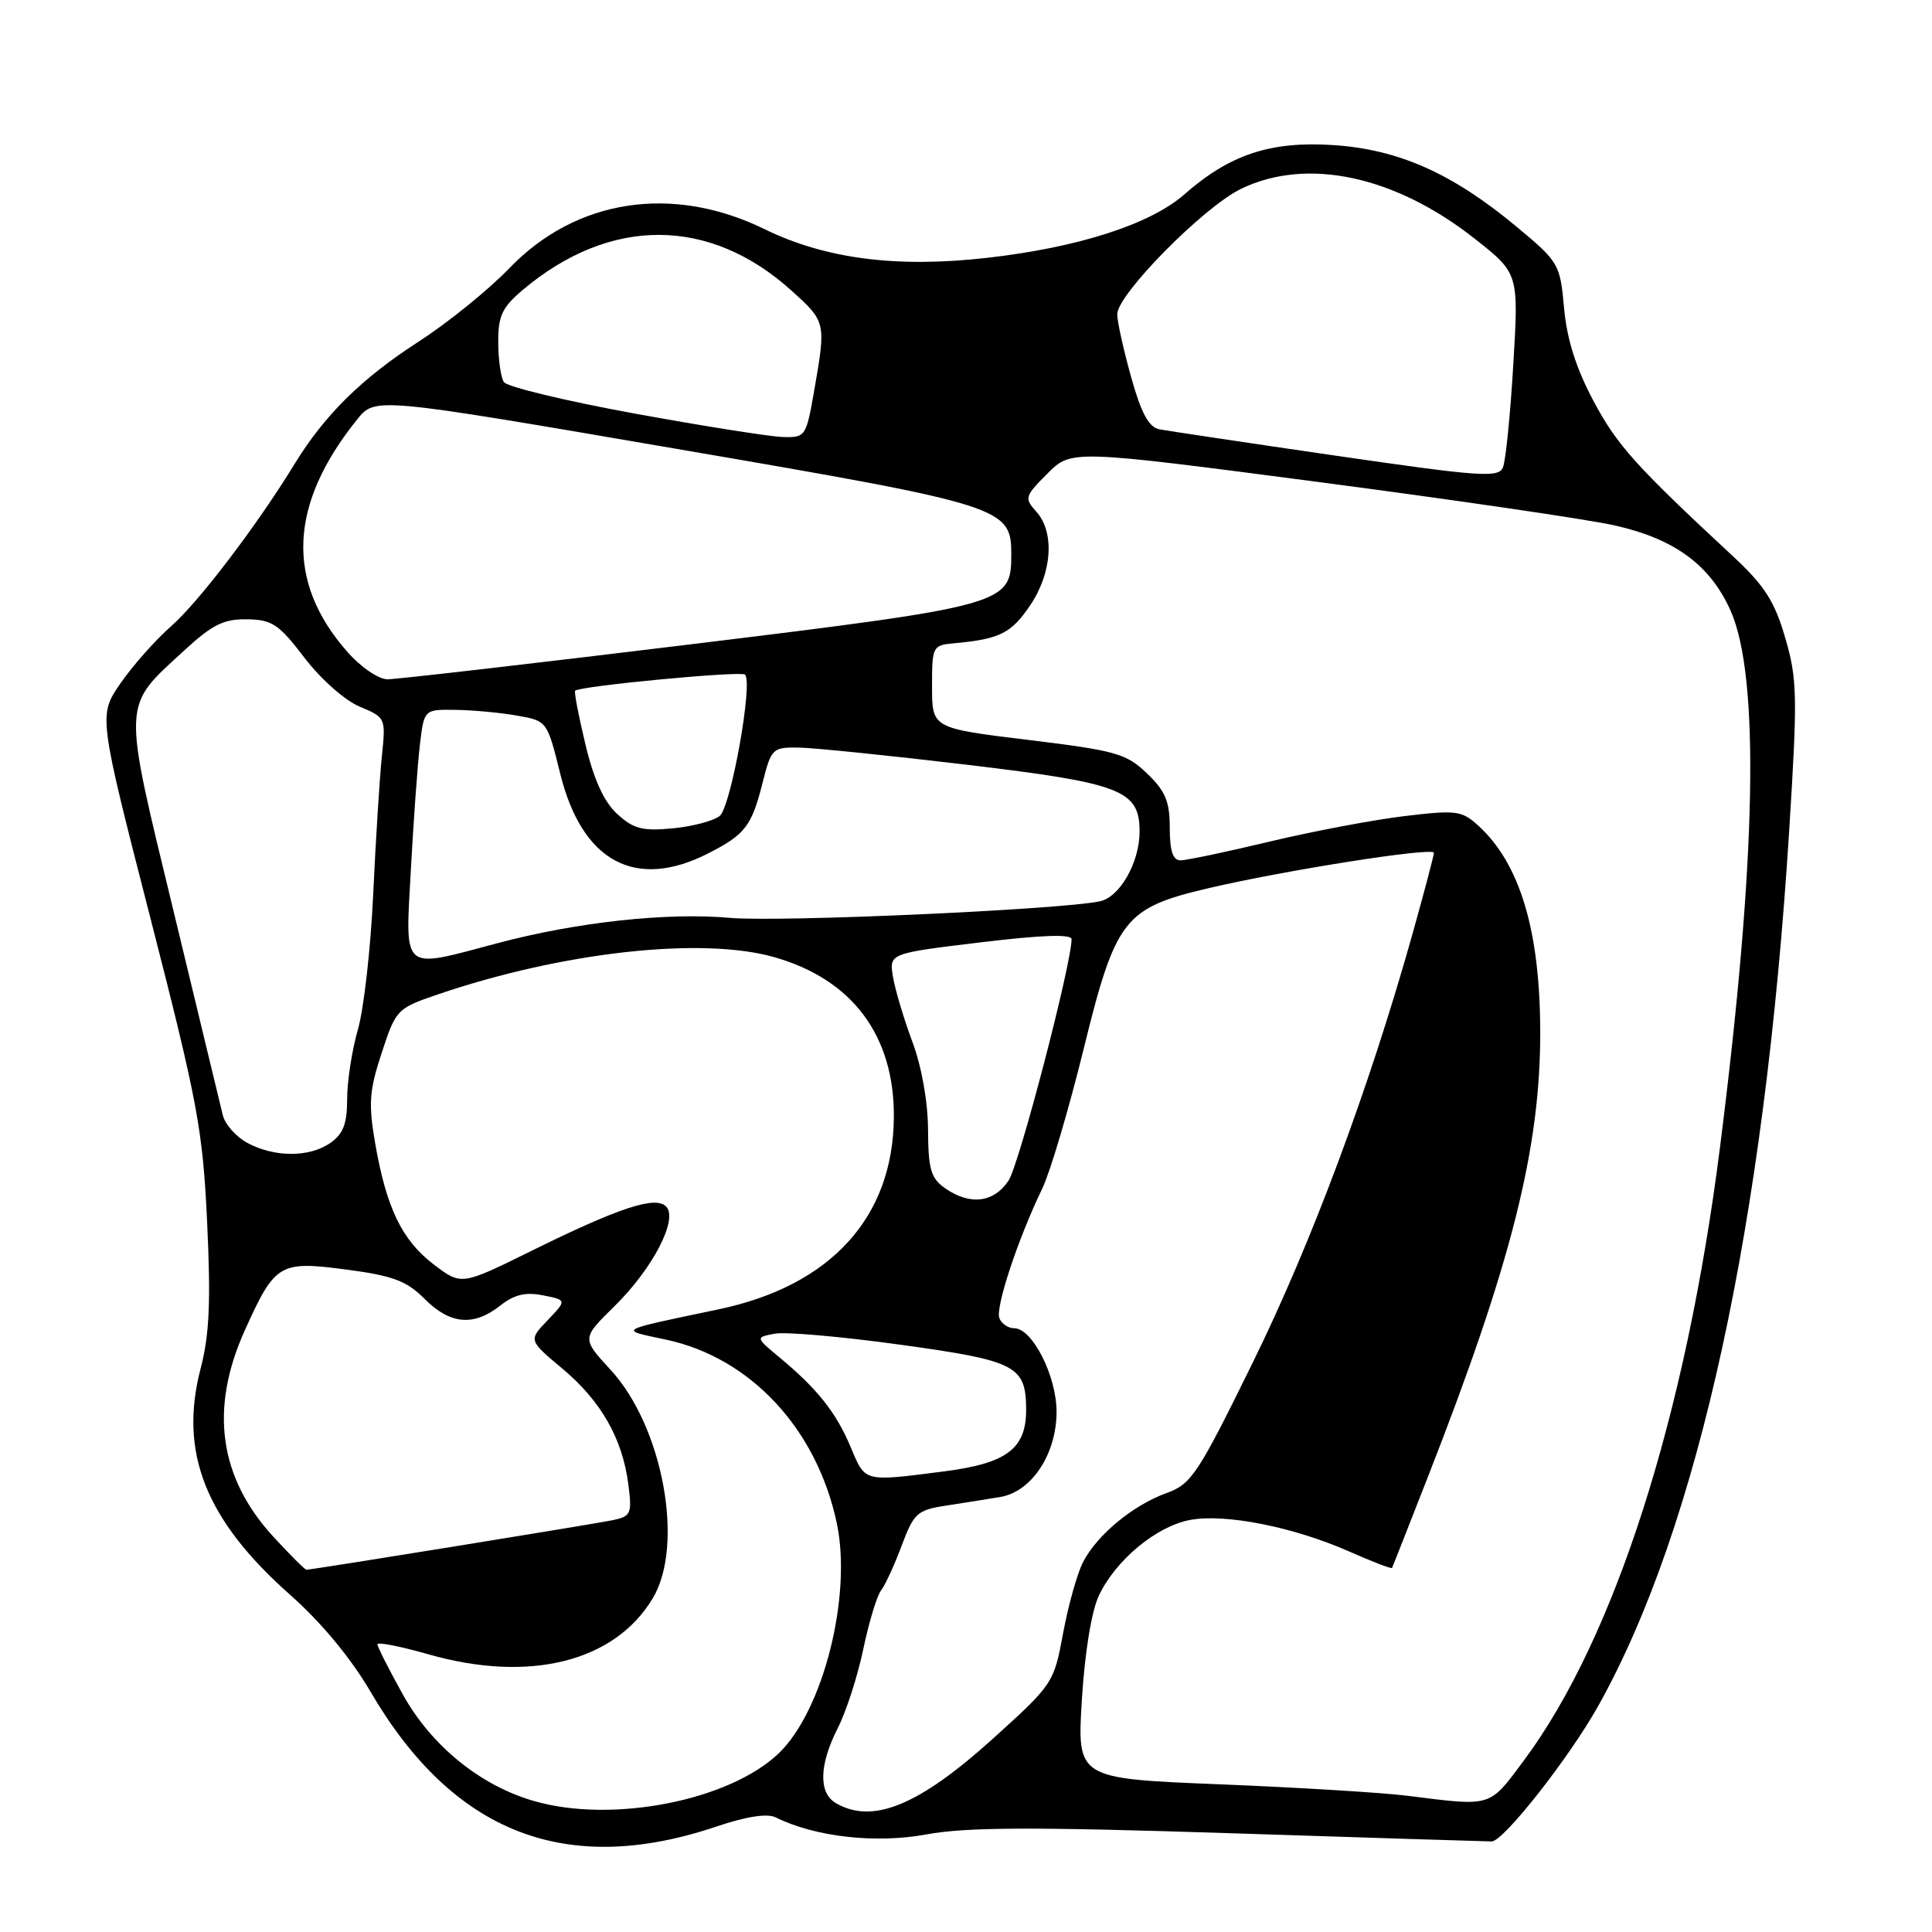 <?xml version="1.0" encoding="UTF-8" standalone="no"?>
<!DOCTYPE svg PUBLIC "-//W3C//DTD SVG 1.1//EN" "http://www.w3.org/Graphics/SVG/1.1/DTD/svg11.dtd" >
<svg xmlns="http://www.w3.org/2000/svg" xmlns:xlink="http://www.w3.org/1999/xlink" version="1.1" viewBox="0 0 256 256">
 <g >
 <path fill="currentColor"
d=" M 94.92 242.03 C 98.89 240.69 101.66 240.26 102.78 240.81 C 107.98 243.40 116.05 244.31 122.75 243.07 C 128.04 242.10 136.73 242.06 163.00 242.91 C 181.43 243.51 197.02 244.00 197.66 244.00 C 199.22 244.00 207.98 232.85 211.80 226.00 C 225.07 202.23 233.81 162.14 237.08 110.00 C 238.20 92.17 238.15 89.99 236.55 84.51 C 235.14 79.66 233.82 77.61 229.65 73.73 C 216.70 61.70 214.28 59.01 211.14 53.12 C 208.84 48.80 207.62 44.96 207.25 40.83 C 206.72 34.97 206.57 34.72 200.94 30.03 C 192.43 22.95 185.30 19.78 176.59 19.22 C 168.32 18.69 162.94 20.48 156.93 25.76 C 152.42 29.72 142.88 32.79 130.83 34.16 C 118.84 35.53 109.38 34.31 101.32 30.37 C 89.13 24.40 76.34 26.35 67.51 35.52 C 64.75 38.39 59.32 42.79 55.42 45.30 C 47.90 50.16 42.99 55.01 39.02 61.50 C 34.01 69.68 26.34 79.76 22.67 82.98 C 20.59 84.81 17.57 88.22 15.96 90.55 C 13.04 94.80 13.04 94.80 19.93 121.65 C 26.22 146.19 26.87 149.67 27.45 162.03 C 27.94 172.51 27.75 176.88 26.58 181.35 C 23.69 192.45 27.22 201.38 38.42 211.30 C 42.55 214.95 46.49 219.70 49.09 224.15 C 60.04 242.90 75.00 248.74 94.92 242.03 Z  M 70.88 238.68 C 63.70 236.65 57.18 231.37 53.36 224.50 C 51.53 221.20 50.02 218.22 50.01 217.88 C 50.01 217.55 53.04 218.14 56.75 219.20 C 70.16 223.03 81.45 220.21 86.50 211.77 C 90.73 204.71 87.83 189.02 80.90 181.50 C 77.07 177.35 77.07 177.35 81.43 173.07 C 86.51 168.08 89.91 161.51 88.26 159.86 C 86.83 158.43 82.04 160.01 70.31 165.80 C 61.13 170.33 61.13 170.33 57.46 167.54 C 53.25 164.32 51.19 160.05 49.70 151.42 C 48.81 146.24 48.93 144.50 50.58 139.50 C 52.46 133.76 52.61 133.61 58.00 131.77 C 74.53 126.14 92.99 124.09 102.60 126.83 C 112.96 129.78 118.53 137.25 118.44 148.07 C 118.34 161.32 110.06 170.38 95.23 173.49 C 81.55 176.36 81.89 176.16 88.21 177.50 C 99.42 179.87 108.23 189.32 110.88 201.83 C 112.92 211.46 109.08 226.68 103.18 232.33 C 96.64 238.58 81.23 241.62 70.88 238.68 Z  M 110.75 238.92 C 108.44 237.57 108.54 233.83 111.01 228.98 C 112.12 226.81 113.64 222.10 114.39 218.52 C 115.14 214.93 116.20 211.44 116.74 210.75 C 117.28 210.06 118.51 207.39 119.47 204.82 C 121.09 200.49 121.53 200.09 125.36 199.50 C 127.64 199.15 130.86 198.64 132.53 198.36 C 136.70 197.67 140.00 192.67 140.00 187.06 C 140.00 182.32 136.79 176.00 134.39 176.00 C 133.59 176.00 132.71 175.40 132.42 174.66 C 131.88 173.24 134.87 164.20 138.10 157.50 C 139.16 155.30 141.61 147.02 143.56 139.11 C 147.83 121.74 148.93 120.32 160.13 117.69 C 170.33 115.30 190.00 112.21 190.00 113.00 C 190.00 113.36 188.68 118.34 187.07 124.08 C 181.33 144.44 173.77 164.72 166.01 180.52 C 158.72 195.36 157.88 196.64 154.57 197.84 C 150.13 199.44 145.38 203.37 143.52 206.97 C 142.74 208.47 141.55 212.71 140.87 216.39 C 139.65 223.00 139.55 223.17 131.57 230.38 C 121.75 239.25 115.63 241.76 110.75 238.92 Z  M 186.50 237.95 C 183.20 237.53 172.00 236.85 161.61 236.43 C 142.72 235.67 142.72 235.67 143.35 225.25 C 143.74 218.97 144.63 213.47 145.61 211.42 C 147.84 206.70 153.24 202.23 157.70 201.40 C 162.34 200.53 171.42 202.33 178.77 205.58 C 181.81 206.92 184.37 207.91 184.45 207.76 C 184.53 207.62 186.70 202.10 189.28 195.50 C 200.29 167.35 204.10 152.20 204.09 136.79 C 204.07 123.29 201.40 114.41 195.85 109.37 C 193.67 107.40 192.95 107.31 186.00 108.15 C 181.88 108.65 173.85 110.17 168.17 111.53 C 162.49 112.89 157.20 114.00 156.42 114.00 C 155.41 114.00 155.00 112.75 155.00 109.69 C 155.00 106.20 154.43 104.82 151.98 102.48 C 149.23 99.84 147.87 99.46 136.23 98.04 C 123.50 96.49 123.50 96.49 123.50 90.99 C 123.50 85.62 123.56 85.49 126.50 85.23 C 132.45 84.68 133.98 83.92 136.47 80.26 C 139.42 75.92 139.78 70.52 137.31 67.79 C 135.71 66.02 135.78 65.76 138.79 62.75 C 141.96 59.58 141.96 59.58 174.73 63.87 C 192.75 66.24 210.40 68.82 213.95 69.62 C 221.89 71.40 226.60 74.86 229.30 80.89 C 233.21 89.65 232.74 113.99 227.91 152.00 C 223.40 187.59 213.98 217.04 201.94 233.25 C 197.27 239.53 197.78 239.37 186.50 237.95 Z  M 36.26 203.67 C 29.02 195.81 27.74 186.70 32.43 176.30 C 36.45 167.38 37.02 167.05 45.94 168.23 C 52.07 169.04 53.88 169.72 56.26 172.11 C 59.65 175.50 62.74 175.78 66.27 173.01 C 68.14 171.53 69.63 171.18 71.96 171.64 C 75.11 172.27 75.11 172.27 72.57 174.93 C 70.02 177.59 70.02 177.59 74.52 181.35 C 79.64 185.64 82.48 190.62 83.26 196.69 C 83.76 200.60 83.62 200.92 81.15 201.44 C 78.62 201.96 41.32 208.00 40.60 208.00 C 40.41 208.00 38.46 206.05 36.26 203.67 Z  M 112.72 191.75 C 110.80 187.17 108.30 184.02 103.28 179.86 C 100.10 177.21 100.10 177.21 102.66 176.72 C 104.07 176.45 111.56 177.11 119.30 178.18 C 134.59 180.29 135.91 180.96 135.97 186.64 C 136.02 191.96 133.47 193.90 125.00 194.98 C 114.36 196.34 114.68 196.42 112.72 191.75 Z  M 125.22 157.44 C 123.34 156.12 123.00 154.94 122.97 149.69 C 122.95 145.97 122.12 141.31 120.88 138.00 C 119.75 134.97 118.60 131.11 118.32 129.42 C 117.82 126.33 117.82 126.33 129.91 124.87 C 138.05 123.89 142.00 123.75 141.99 124.45 C 141.95 127.87 135.06 154.26 133.65 156.41 C 131.71 159.37 128.53 159.76 125.22 157.44 Z  M 32.76 151.43 C 31.26 150.62 29.79 148.95 29.51 147.72 C 29.22 146.50 26.29 134.34 22.99 120.70 C 16.17 92.50 16.12 93.83 24.40 86.20 C 28.12 82.77 29.65 82.01 32.73 82.06 C 36.06 82.11 36.95 82.71 40.33 87.14 C 42.49 89.97 45.69 92.81 47.65 93.63 C 51.12 95.08 51.13 95.11 50.59 100.29 C 50.30 103.16 49.78 111.35 49.45 118.50 C 49.12 125.65 48.21 133.72 47.42 136.43 C 46.64 139.14 46.00 143.28 46.00 145.62 C 46.00 148.90 45.48 150.25 43.78 151.44 C 41.01 153.38 36.35 153.38 32.76 151.43 Z  M 54.44 115.25 C 54.79 108.79 55.33 101.36 55.63 98.75 C 56.19 94.00 56.19 94.00 60.34 94.06 C 62.63 94.09 66.30 94.43 68.50 94.82 C 72.50 95.52 72.50 95.53 74.23 102.51 C 77.12 114.19 84.20 118.00 93.86 113.07 C 98.74 110.58 99.60 109.46 101.04 103.74 C 102.20 99.16 102.36 99.00 105.87 99.06 C 107.87 99.09 117.91 100.12 128.19 101.34 C 148.63 103.78 151.00 104.70 151.00 110.20 C 151.00 114.28 148.37 118.89 145.73 119.43 C 140.34 120.55 103.22 122.21 96.69 121.62 C 88.38 120.88 76.43 122.18 65.87 124.99 C 53.05 128.40 53.70 128.95 54.44 115.25 Z  M 81.79 107.86 C 80.03 106.25 78.69 103.32 77.57 98.63 C 76.66 94.84 76.05 91.65 76.21 91.52 C 77.02 90.88 98.21 88.87 98.72 89.39 C 99.80 90.46 96.86 106.87 95.37 108.11 C 94.58 108.76 91.78 109.51 89.15 109.76 C 85.14 110.14 83.95 109.84 81.79 107.86 Z  M 45.98 86.32 C 37.82 77.03 38.28 66.80 47.34 55.56 C 49.71 52.62 49.71 52.62 89.61 59.47 C 133.14 66.94 134.00 67.21 134.00 73.50 C 134.00 80.09 133.39 80.26 91.50 85.38 C 70.60 87.93 52.53 90.01 51.35 90.01 C 50.14 90.00 47.80 88.40 45.98 86.32 Z  M 177.00 60.38 C 165.18 58.66 154.65 57.08 153.60 56.88 C 152.22 56.60 151.21 54.73 149.89 50.00 C 148.89 46.42 148.05 42.67 148.04 41.66 C 147.99 39.07 159.45 27.44 164.45 25.02 C 173.17 20.80 184.80 23.28 195.37 31.60 C 201.24 36.22 201.24 36.22 200.52 48.29 C 200.13 54.93 199.51 61.07 199.15 61.93 C 198.57 63.34 196.20 63.17 177.00 60.38 Z  M 84.00 54.78 C 74.92 53.12 67.17 51.25 66.77 50.63 C 66.36 50.01 66.02 47.63 66.02 45.34 C 66.00 41.86 66.54 40.73 69.25 38.43 C 80.83 28.66 94.01 28.69 104.89 38.52 C 109.44 42.63 109.46 42.70 107.90 51.67 C 106.81 57.90 106.75 58.00 103.65 57.90 C 101.92 57.84 93.08 56.44 84.00 54.78 Z "/>
</g>
</svg>